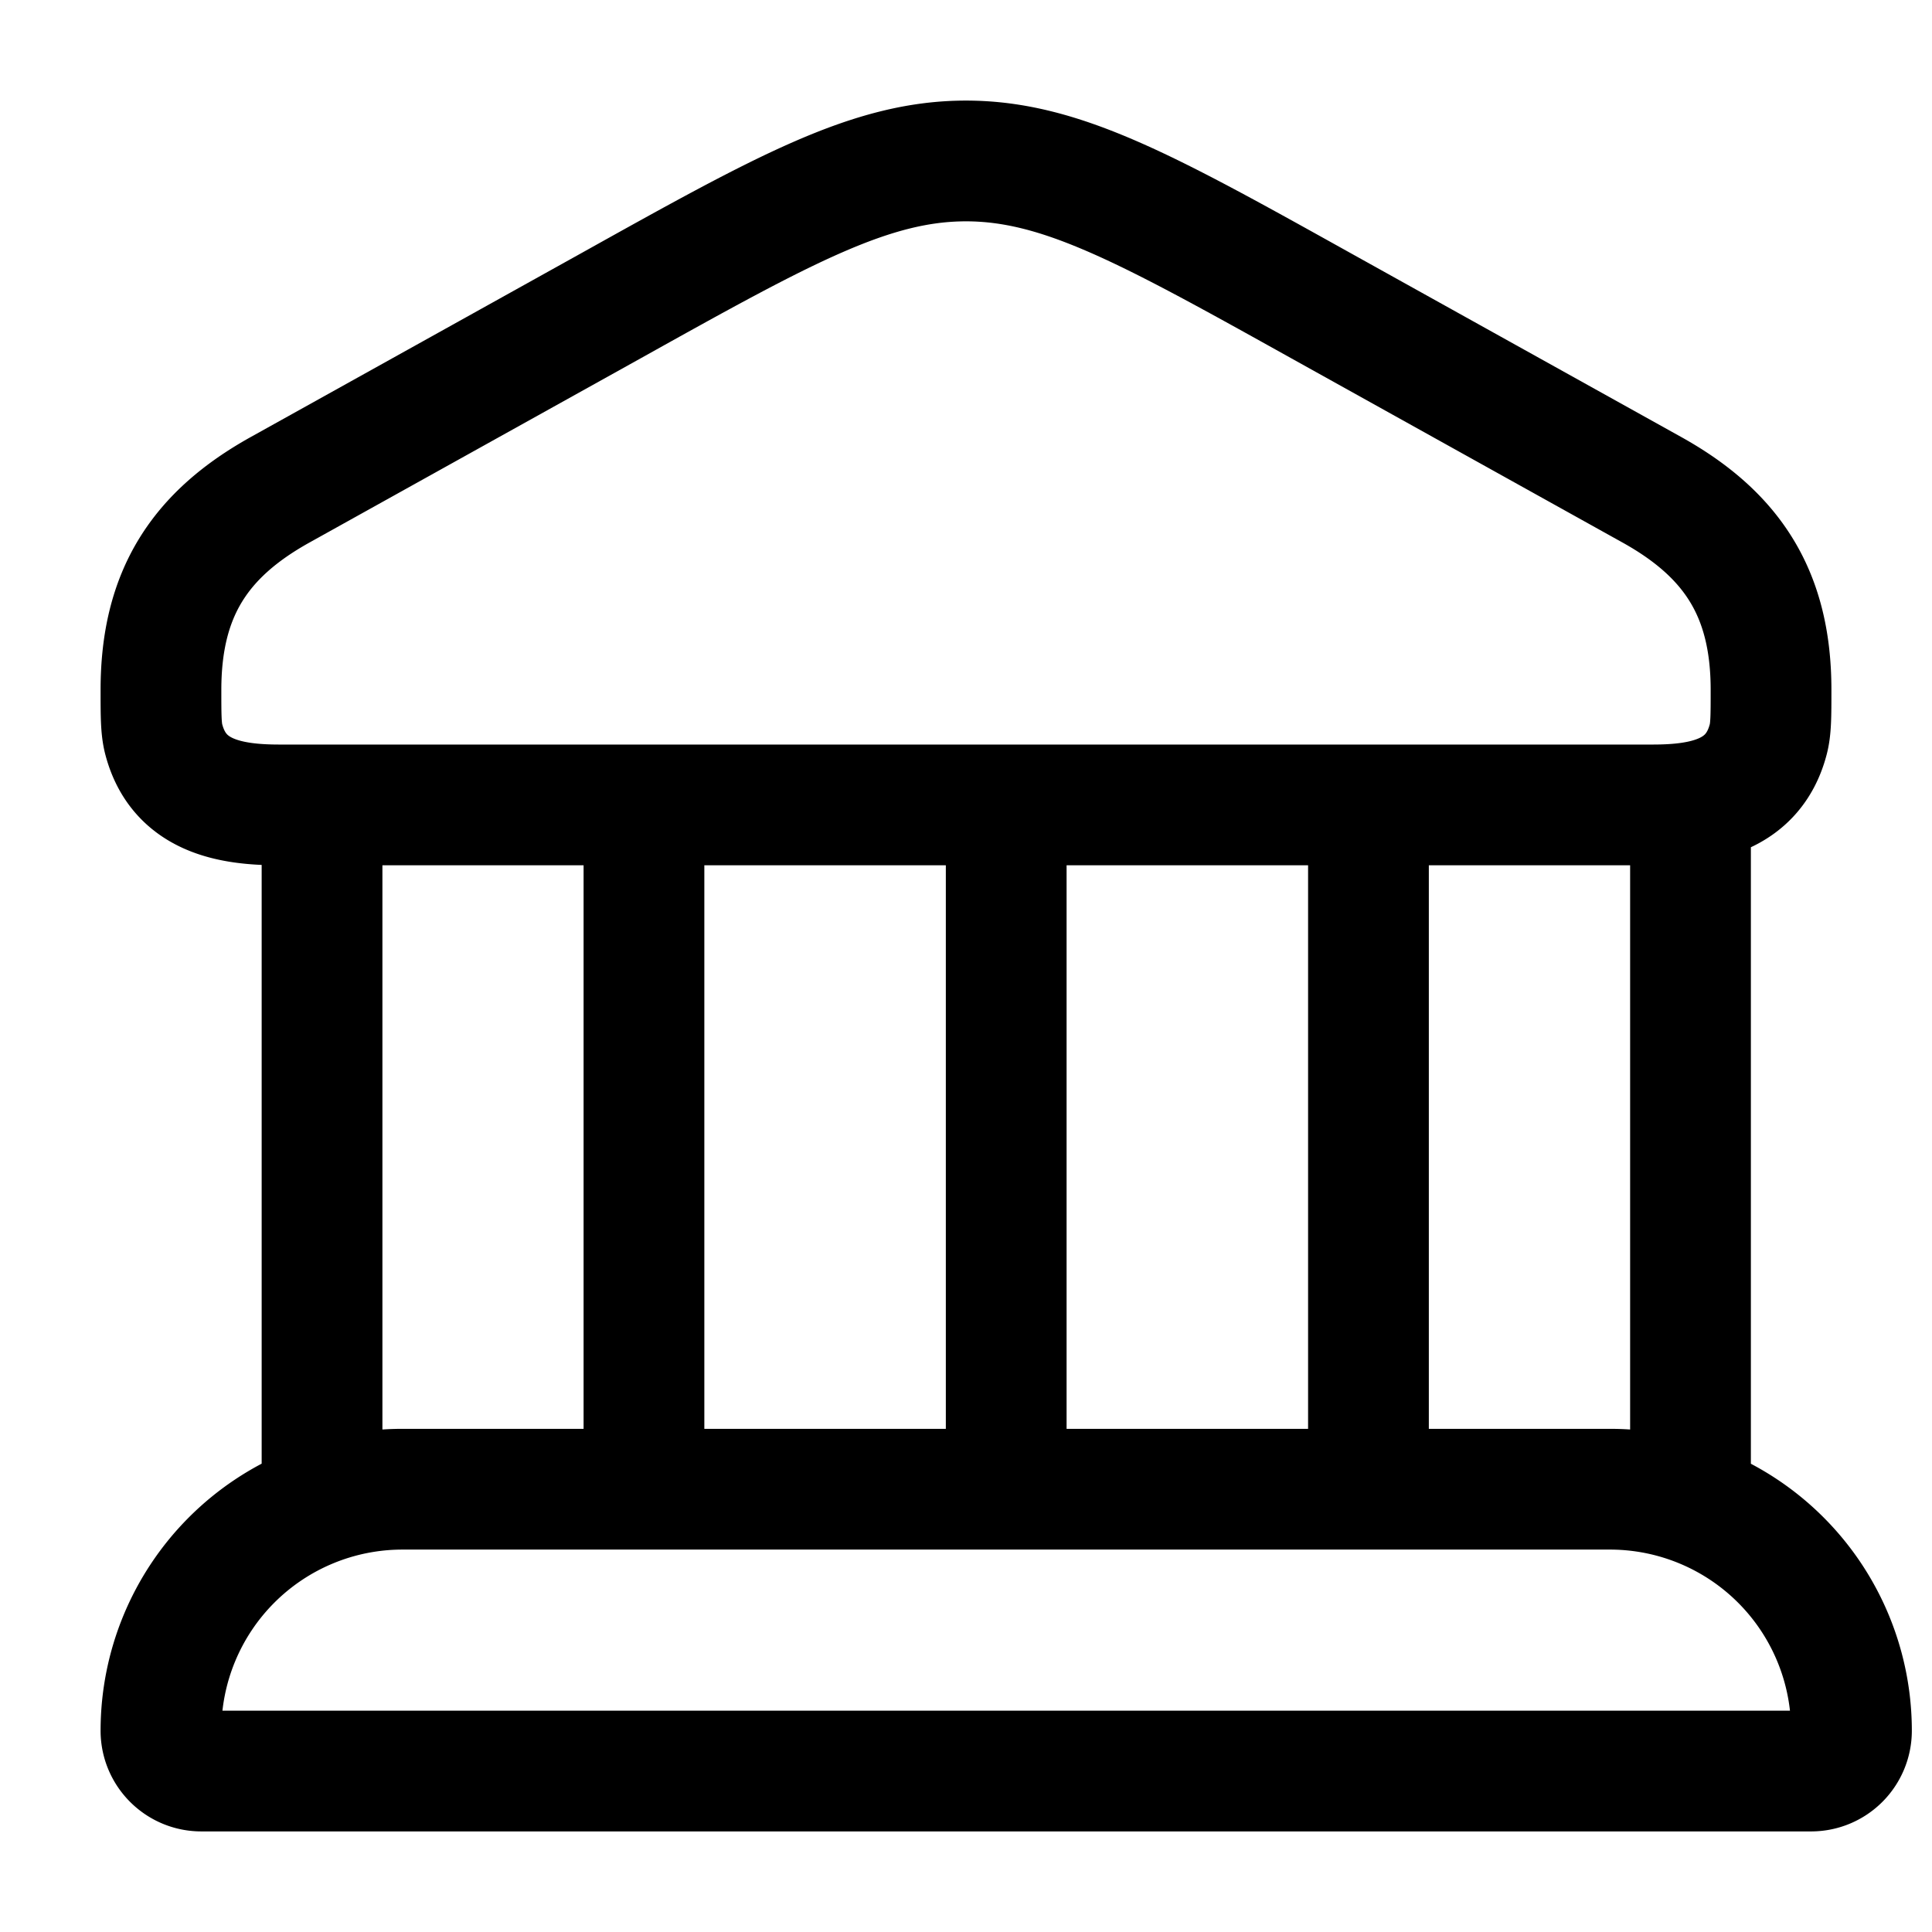 <svg xmlns="http://www.w3.org/2000/svg" width="16" height="16" fill="none" viewBox="0 0 16 16">
  <style>
    .Icon {
      stroke: black;
    }
  </style>
  <g class="Bank">
    <path stroke="#162A41" stroke-linecap="round" stroke-linejoin="round" d="M2.667 6.667v5.666m2.666-5.666v5.666m2 0h-4a2 2 0 0 0-2 2c0 .184.15.334.334.334h5.666m6.667-8v5.666m-2.667-5.666v5.666m-5 0h7a2 2 0 0 1 2 2 .334.334 0 0 1-.333.334H6.333m2-8v5.666m-7-6.62c0-.798.322-1.287.987-1.657l2.74-1.524c1.435-.8 2.153-1.199 2.94-1.199.787 0 1.505.4 2.94 1.199l2.74 1.524c.665.37.987.86.987 1.657 0 .216 0 .324-.024.413-.124.467-.547.54-.956.54H2.313c-.409 0-.832-.073-.956-.54-.024-.089-.024-.197-.024-.413Z" class="Icon"/>
  </g>
</svg>
